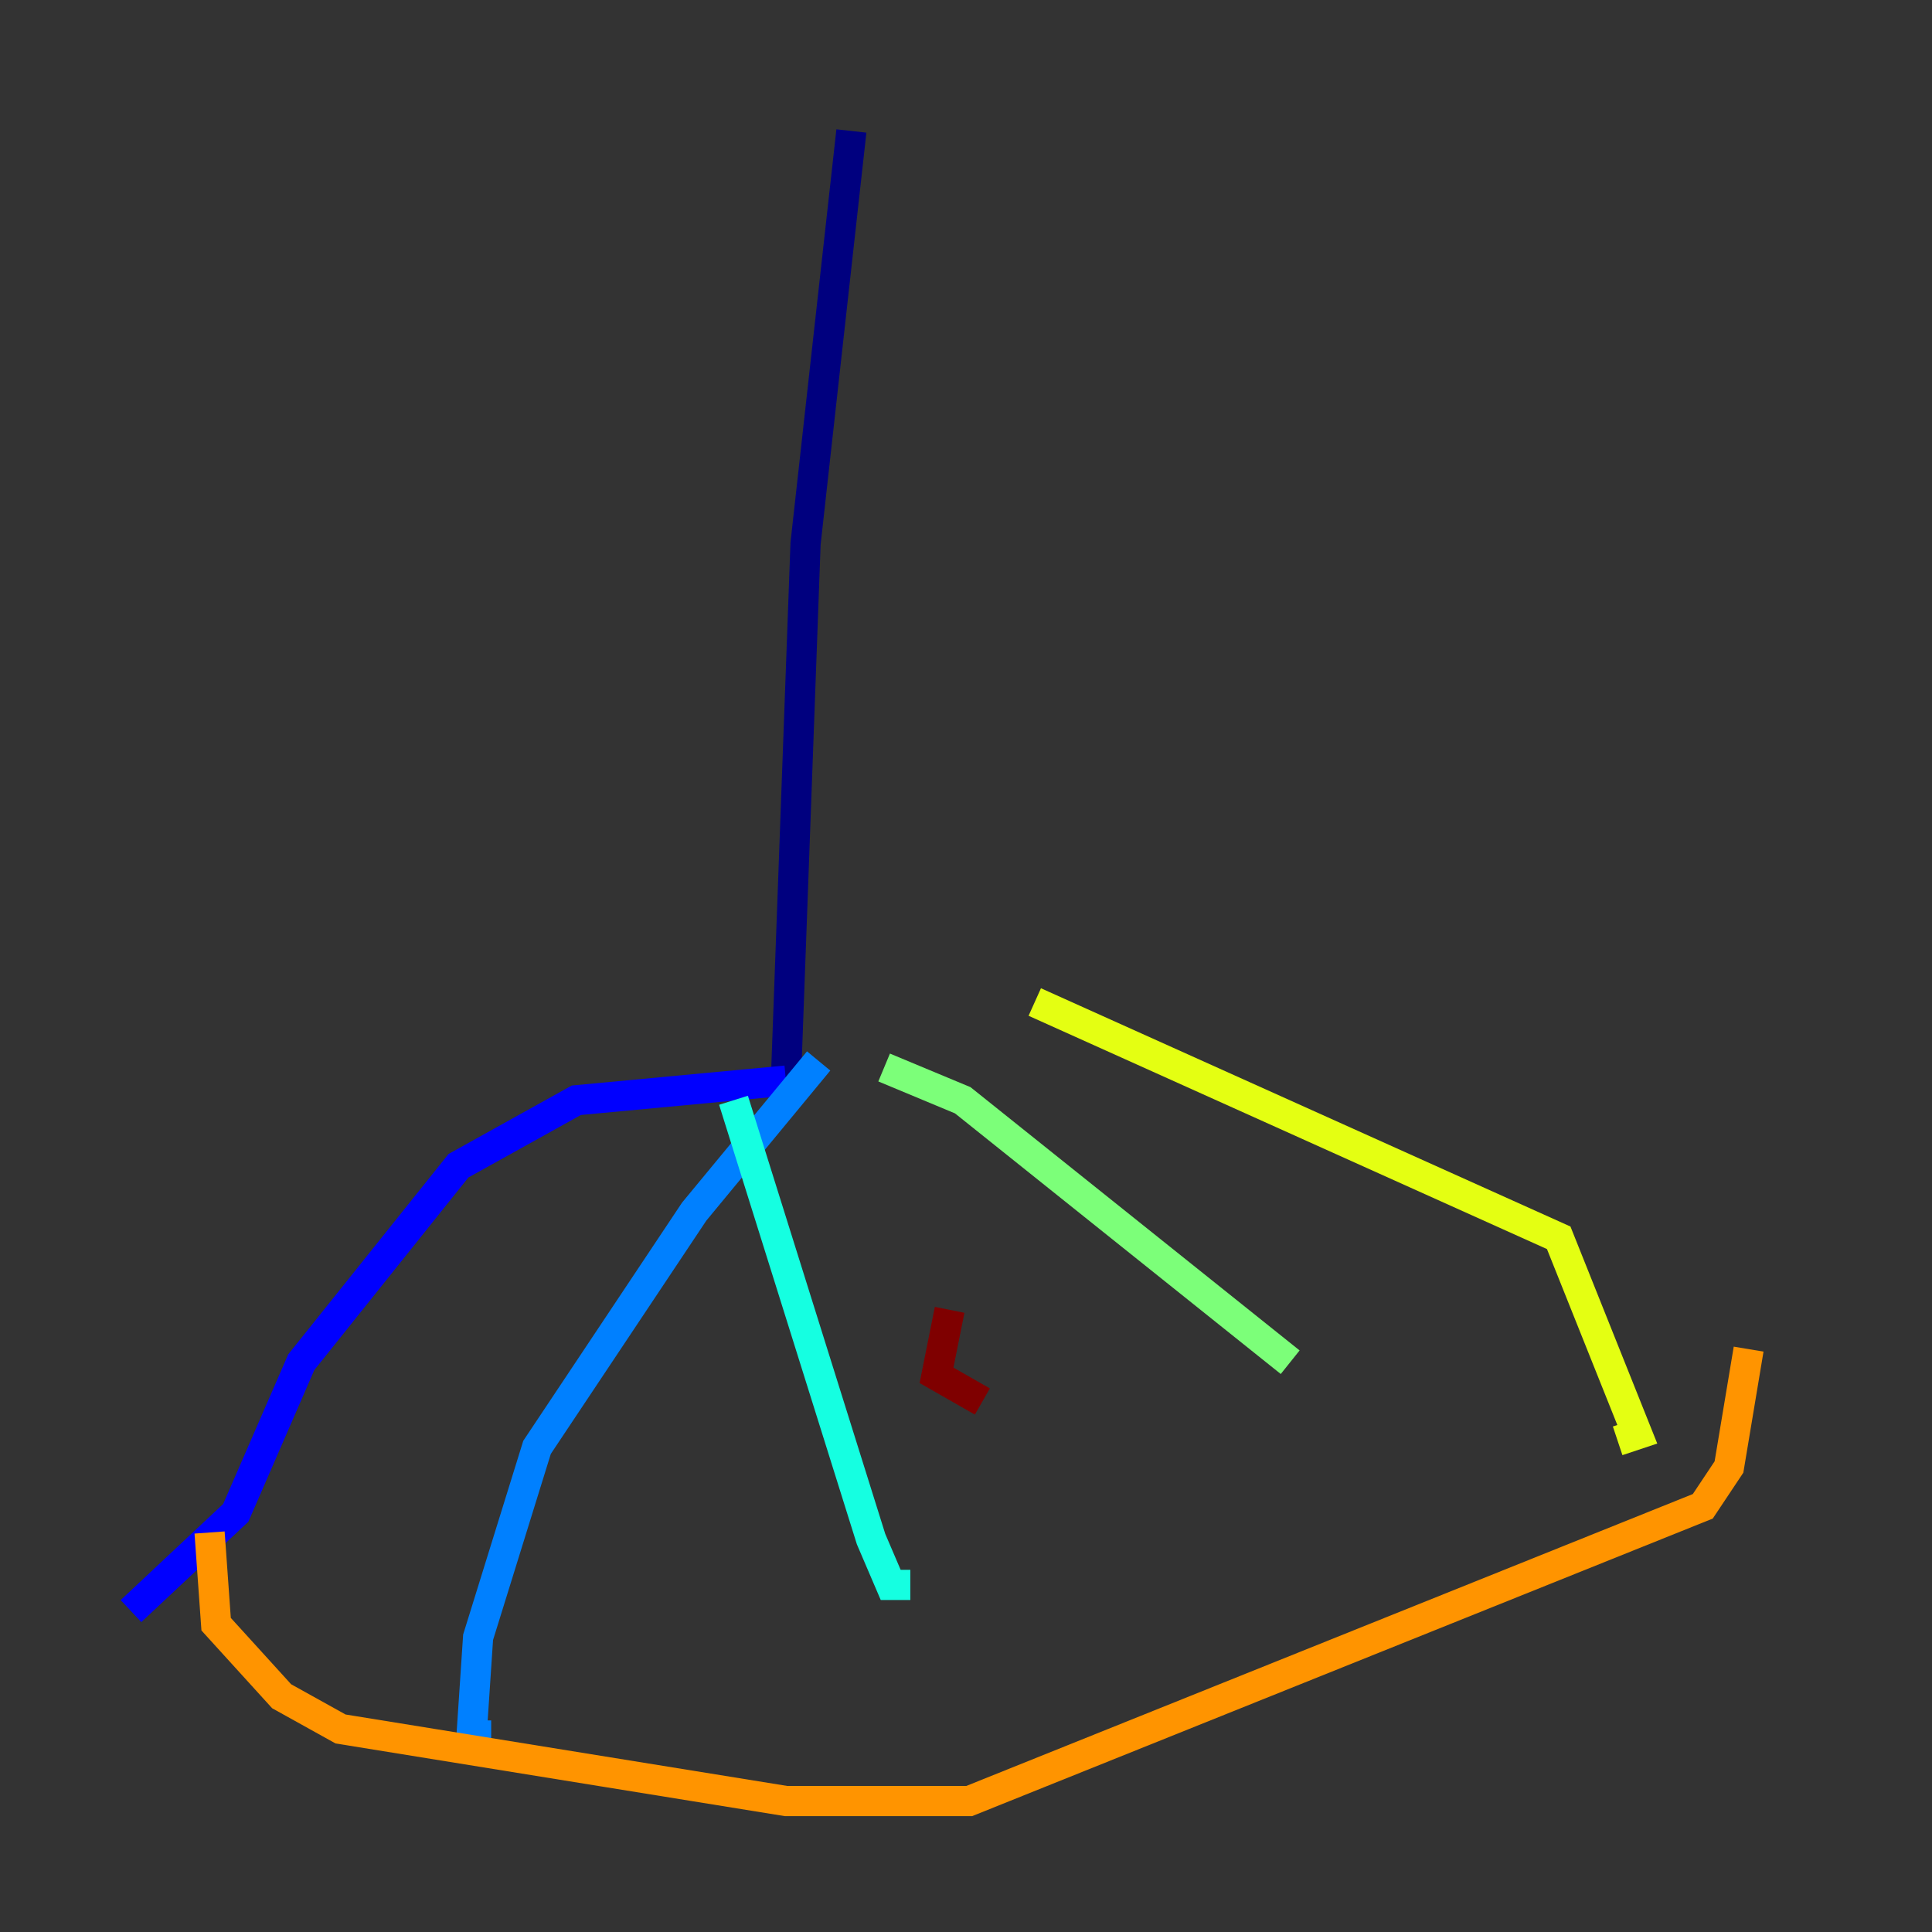 <?xml version="1.0" encoding="utf-8" ?>
<svg baseProfile="tiny" height="128" version="1.2" viewBox="0,0,128,128" width="128" xmlns="http://www.w3.org/2000/svg" xmlns:ev="http://www.w3.org/2001/xml-events" xmlns:xlink="http://www.w3.org/1999/xlink"><rect x="0" y="0" width="128" height="128" fill="#333333" stroke="none"/><defs /><polyline fill="none" points="56.407,8.678 53.37,36.014 52.068,71.593" stroke="#00007f" stroke-width="2" /><polyline fill="none" points="52.068,71.593 38.183,72.895 30.373,77.234 19.959,90.251 15.62,100.231 8.678,106.739" stroke="#0000ff" stroke-width="2" /><polyline fill="none" points="54.237,70.291 45.993,80.271 35.58,95.891 31.675,108.475 31.241,114.983 32.542,114.983" stroke="#0080ff" stroke-width="2" /><polyline fill="none" points="48.597,72.895 57.709,101.966 59.01,105.003 60.312,105.003" stroke="#15ffe1" stroke-width="2" /><polyline fill="none" points="58.576,70.725 63.783,72.895 85.478,90.251" stroke="#7cff79" stroke-width="2" /><polyline fill="none" points="68.556,66.386 103.268,82.007 108.475,95.024 107.173,95.458" stroke="#e4ff12" stroke-width="2" /><polyline fill="none" points="13.885,101.532 14.319,107.607 18.658,112.38 22.563,114.549 52.068,119.322 64.217,119.322 112.814,99.797 114.549,97.193 115.851,89.383" stroke="#ff9400" stroke-width="2" /><polyline fill="none" points="55.539,89.817 55.539,89.817" stroke="#ff1d00" stroke-width="2" /><polyline fill="none" points="62.915,86.78 62.047,91.119 65.085,92.854" stroke="#7f0000" stroke-width="2" /></svg>
